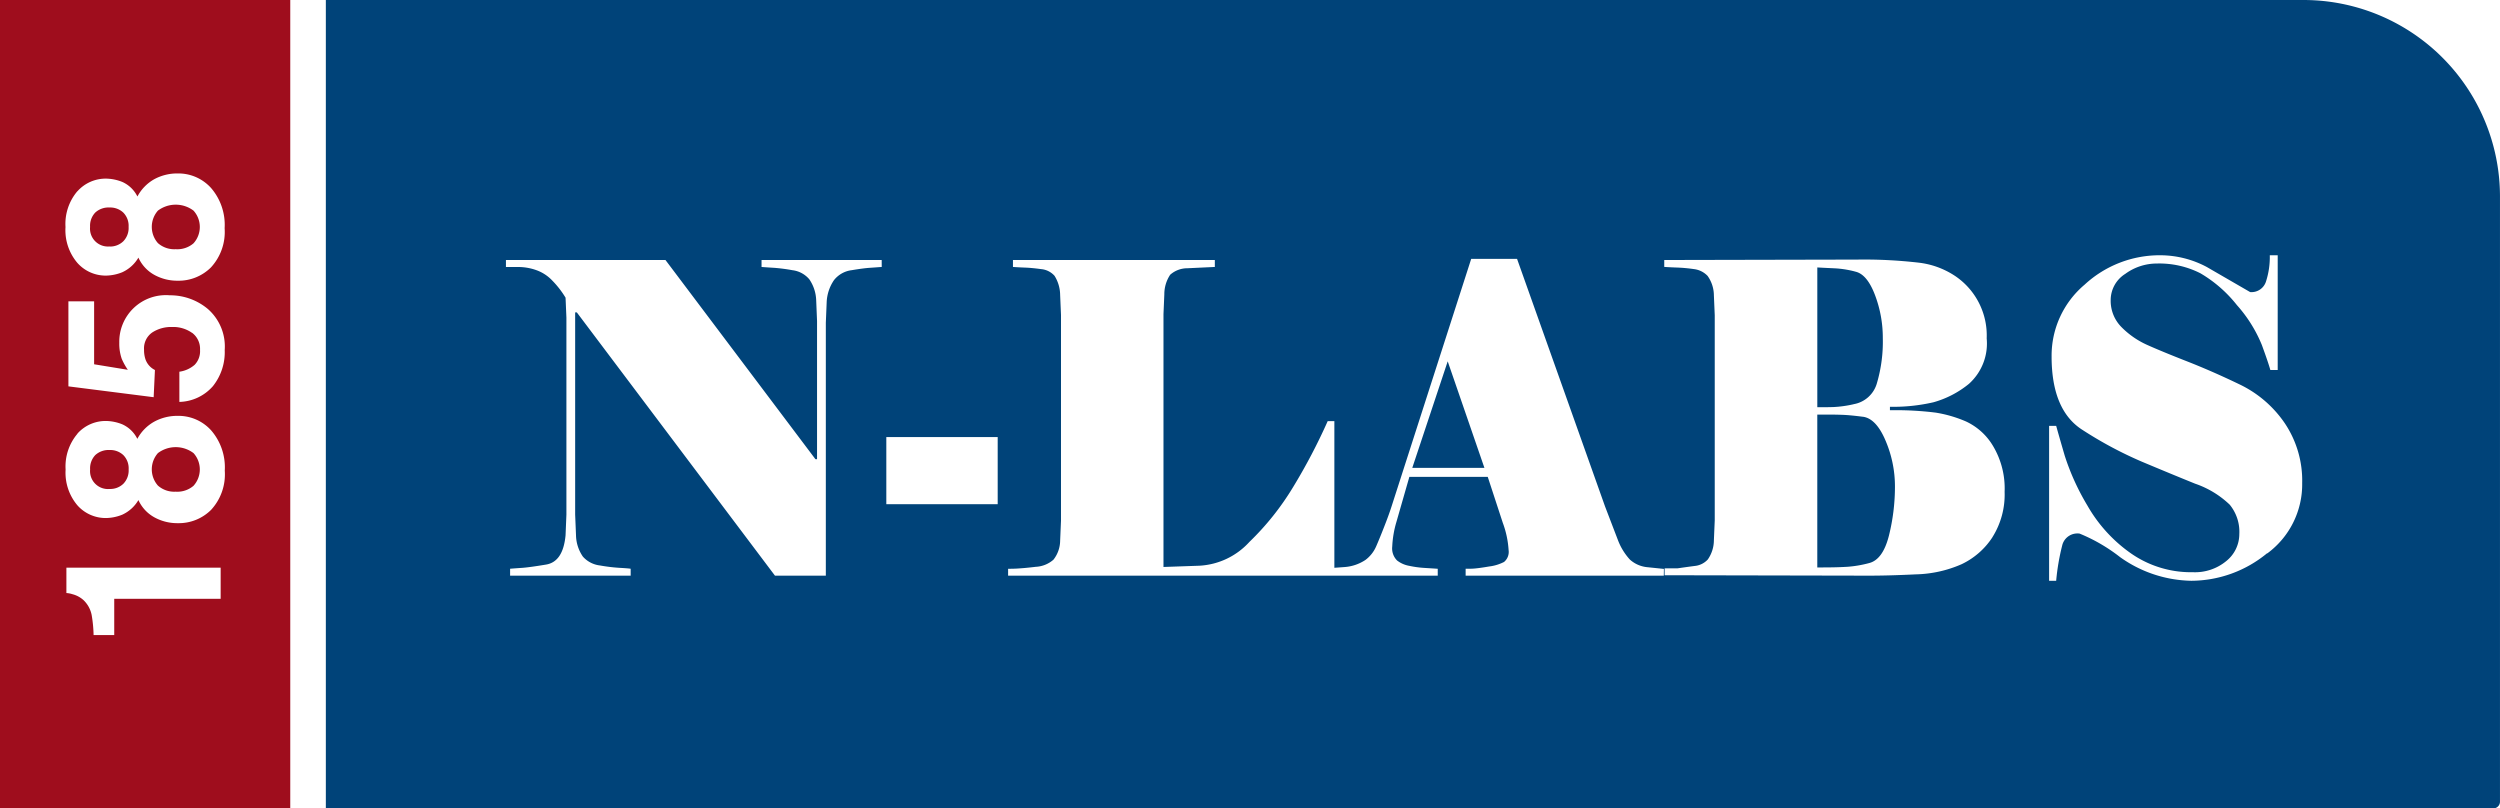 <svg id="Group_961" data-name="Group 961" xmlns="http://www.w3.org/2000/svg" xmlns:xlink="http://www.w3.org/1999/xlink" width="123.167" height="39.828" viewBox="0 0 123.167 39.828">
  <defs>
    <clipPath id="clip-path">
      <rect id="Rectangle_370" data-name="Rectangle 370" width="123.167" height="39.828" fill="none"/>
    </clipPath>
  </defs>
  <g id="Group_901" data-name="Group 901" clip-path="url(#clip-path)">
    <path id="Path_789" data-name="Path 789" d="M390.39,88.658c-.439-.057-.779-.087-1.018-.095s-.422-.011-.545-.011h-.679v7.53h.248c.494,0,.9-.011,1.233-.032a5.682,5.682,0,0,0,1.069-.182c.452-.113.776-.56.976-1.339a9.953,9.953,0,0,0,.3-2.446,5.728,5.728,0,0,0-.462-2.246c-.308-.73-.683-1.124-1.12-1.18" transform="translate(-298.616 -68.126)" fill="#004379"/>
    <path id="Path_790" data-name="Path 790" d="M301.647,82.424H305.2l-1.808-5.247Z" transform="translate(-232.068 -59.375)" fill="#004379"/>
    <path id="Path_791" data-name="Path 791" d="M389.938,63.85a1.444,1.444,0,0,0,1.15-1.044,7.238,7.238,0,0,0,.288-2.219,5.936,5.936,0,0,0-.38-2.1q-.38-1.013-.946-1.161a4.881,4.881,0,0,0-1.048-.17c-.322-.015-.605-.028-.853-.043V64c.261,0,.524,0,.793-.009a5.56,5.56,0,0,0,1-.14" transform="translate(-298.616 -43.937)" fill="#004379"/>
    <path id="Path_792" data-name="Path 792" d="M167.028,0H69.6V39.828H176.38a.333.333,0,0,0,.333-.333V9.685A9.685,9.685,0,0,0,167.028,0M96.987,13.152c-.178.013-.373.028-.586.042s-.509.053-.893.117a1.316,1.316,0,0,0-.874.492,2.075,2.075,0,0,0-.359,1.076L94.233,15.9V28.361H91.727L81.966,15.392h-.083v9.961l.042,1.023a1.913,1.913,0,0,0,.339,1.046,1.326,1.326,0,0,0,.844.437,8.37,8.37,0,0,0,.965.117c.267.015.448.028.545.044v.34H78.678v-.34c.18-.015.381-.029.6-.044s.611-.068,1.171-.161.878-.571.961-1.44l.042-1.023V15.648l-.042-.982a4.581,4.581,0,0,0-.641-.83,2.011,2.011,0,0,0-.817-.533,2.673,2.673,0,0,0-.859-.149h-.62V12.81h7.86l7.389,9.814H93.8V15.818l-.042-1.023a1.932,1.932,0,0,0-.339-1.035,1.292,1.292,0,0,0-.832-.448,8.891,8.891,0,0,0-.893-.117c-.227-.013-.435-.028-.628-.042V12.81h5.919ZM102.7,24.841H97.213V21.534H102.7Zm32.817,3.52h-9.763v-.34c.164,0,.312,0,.443-.012s.367-.04.709-.1a2.171,2.171,0,0,0,.74-.223.641.641,0,0,0,.225-.586,4.67,4.67,0,0,0-.287-1.345l-.74-2.26h-3.863l-.637,2.219a5.041,5.041,0,0,0-.206,1.214.838.838,0,0,0,.236.683,1.357,1.357,0,0,0,.607.267,4.953,4.953,0,0,0,.719.1c.233.015.46.028.68.044v.34H103.213v-.34c.11,0,.265,0,.463-.012s.5-.036.9-.085a1.419,1.419,0,0,0,.872-.352,1.541,1.541,0,0,0,.329-.938l.042-.982V15.519l-.042-.98a1.811,1.811,0,0,0-.276-.95,1,1,0,0,0-.668-.331c-.3-.042-.564-.066-.781-.074s-.418-.019-.6-.032V12.81h9.946v.342l-1.356.064a1.271,1.271,0,0,0-.844.32,1.726,1.726,0,0,0-.288.959l-.042.982V27.933l1.768-.062A3.589,3.589,0,0,0,115.1,26.7a13.324,13.324,0,0,0,2.158-2.709,28.676,28.676,0,0,0,1.7-3.242h.329v7.224l.5-.036a2.128,2.128,0,0,0,1.033-.352,1.655,1.655,0,0,0,.528-.671q.176-.406.392-.959c.146-.371.267-.7.363-1l3.925-12.2h2.26l4.336,12.2.637,1.663a2.983,2.983,0,0,0,.585.95,1.488,1.488,0,0,0,.832.373l.844.087Zm16.192-1.894a3.711,3.711,0,0,1-1.521,1.33,5.924,5.924,0,0,1-2.26.5q-1.336.065-2.321.064l-10.05-.021V28h.637c.287-.042.57-.081.844-.117a1,1,0,0,0,.647-.32,1.667,1.667,0,0,0,.3-.948l.042-.98v-10.1l-.042-.98a1.679,1.679,0,0,0-.308-.959,1.106,1.106,0,0,0-.689-.34,7.472,7.472,0,0,0-.8-.074c-.24-.008-.456-.019-.649-.032V12.81l9.494-.021a23.436,23.436,0,0,1,3.021.149,4.082,4.082,0,0,1,1.82.662,3.53,3.53,0,0,1,1.551,3.07,2.668,2.668,0,0,1-.874,2.24,4.787,4.787,0,0,1-1.746.908,8.782,8.782,0,0,1-2.147.223v.17a15.928,15.928,0,0,1,2.249.117,6.227,6.227,0,0,1,1.5.437,3.039,3.039,0,0,1,1.326,1.2,4.079,4.079,0,0,1,.575,2.266,3.94,3.94,0,0,1-.6,2.234m13.529.794a5.9,5.9,0,0,1-3.736,1.354,6.214,6.214,0,0,1-3.5-1.162,8.37,8.37,0,0,0-2-1.163.773.773,0,0,0-.843.534,11.086,11.086,0,0,0-.31,1.791h-.348V20.98h.348c.083.3.223.791.422,1.472a11.756,11.756,0,0,0,1.11,2.444,7.268,7.268,0,0,0,2.138,2.357,5.175,5.175,0,0,0,3.072.938,2.421,2.421,0,0,0,1.644-.554,1.706,1.706,0,0,0,.637-1.324,2.109,2.109,0,0,0-.473-1.449,4.633,4.633,0,0,0-1.706-1.035q-1.234-.5-2.61-1.078a19.437,19.437,0,0,1-2.917-1.557q-1.54-.959-1.542-3.626a4.571,4.571,0,0,1,1.623-3.541,5.447,5.447,0,0,1,3.74-1.451,4.895,4.895,0,0,1,2.281.577l2.138,1.237a.748.748,0,0,0,.781-.524,3.9,3.9,0,0,0,.186-1.29h.39V18.23H165.4q-.1-.363-.42-1.237a6.8,6.8,0,0,0-1.229-1.963,6.43,6.43,0,0,0-1.8-1.568,4.47,4.47,0,0,0-2.141-.479,2.632,2.632,0,0,0-1.559.511,1.525,1.525,0,0,0-.717,1.281,1.838,1.838,0,0,0,.545,1.354,4.181,4.181,0,0,0,1.253.864q.709.318,1.964.81c.834.327,1.7.707,2.6,1.141a5.634,5.634,0,0,1,2.21,1.9,5.066,5.066,0,0,1,.862,2.955,4.221,4.221,0,0,1-1.719,3.465" transform="translate(-53.547)" fill="#004379"/>
    <path id="Path_793" data-name="Path 793" d="M20.2,46.258A.931.931,0,0,0,20.875,46a.941.941,0,0,0,.262-.708.929.929,0,0,0-.262-.707.942.942,0,0,0-.677-.25.964.964,0,0,0-.705.25.948.948,0,0,0-.254.707.882.882,0,0,0,.959.962" transform="translate(-14.801 -34.112)" fill="#9f0d1d"/>
    <path id="Path_794" data-name="Path 794" d="M20.2,98.039a.931.931,0,0,0,.677-.255.94.94,0,0,0,.262-.707.928.928,0,0,0-.262-.707.942.942,0,0,0-.677-.25.965.965,0,0,0-.705.25.947.947,0,0,0-.254.707.882.882,0,0,0,.959.962" transform="translate(-14.801 -73.949)" fill="#9f0d1d"/>
    <path id="Path_795" data-name="Path 795" d="M0,39.828H14.3V0H0ZM10.871,29.5H5.628v1.788H4.611a6.617,6.617,0,0,0-.095-.988,1.386,1.386,0,0,0-.4-.732,1.3,1.3,0,0,0-.545-.293,1.233,1.233,0,0,0-.3-.058V27.966h7.6ZM9.463,16.4a1.608,1.608,0,0,0-.983-.29,1.707,1.707,0,0,0-.983.272.952.952,0,0,0-.4.848,1.457,1.457,0,0,0,.069.471.934.934,0,0,0,.467.528l-.063,1.34-4.2-.534V14.847H4.637v3.1l1.661.272a3.094,3.094,0,0,1-.3-.54,2.268,2.268,0,0,1-.121-.79A2.295,2.295,0,0,1,8.36,14.548a2.894,2.894,0,0,1,1.882.676,2.455,2.455,0,0,1,.829,2.021,2.685,2.685,0,0,1-.582,1.781,2.265,2.265,0,0,1-1.652.775V18.313a1.446,1.446,0,0,0,.753-.34.962.962,0,0,0,.265-.732.989.989,0,0,0-.391-.845M3.817,9.421A1.863,1.863,0,0,1,5.229,8.8a2.238,2.238,0,0,1,.8.165,1.527,1.527,0,0,1,.741.716A2.117,2.117,0,0,1,7.6,8.829a2.373,2.373,0,0,1,1.159-.284,2.167,2.167,0,0,1,1.634.711,2.776,2.776,0,0,1,.674,1.986,2.579,2.579,0,0,1-.674,1.932,2.254,2.254,0,0,1-1.634.656A2.341,2.341,0,0,1,7.6,13.54a1.836,1.836,0,0,1-.781-.847,1.781,1.781,0,0,1-.794.719,2.225,2.225,0,0,1-.8.166,1.861,1.861,0,0,1-1.413-.626,2.485,2.485,0,0,1-.585-1.766,2.488,2.488,0,0,1,.585-1.765m0,11.944a1.863,1.863,0,0,1,1.413-.625,2.238,2.238,0,0,1,.8.165,1.528,1.528,0,0,1,.741.716,2.118,2.118,0,0,1,.834-.848,2.373,2.373,0,0,1,1.159-.285A2.168,2.168,0,0,1,10.4,21.2a2.777,2.777,0,0,1,.674,1.987,2.579,2.579,0,0,1-.674,1.932,2.254,2.254,0,0,1-1.634.656A2.338,2.338,0,0,1,7.6,25.484a1.835,1.835,0,0,1-.781-.847,1.781,1.781,0,0,1-.794.719,2.22,2.22,0,0,1-.8.166A1.862,1.862,0,0,1,3.817,24.9a2.486,2.486,0,0,1-.585-1.766,2.488,2.488,0,0,1,.585-1.766" fill="#9f0d1d"/>
    <path id="Path_796" data-name="Path 796" d="M33.606,97.7a1.222,1.222,0,0,0,.871-.291,1.2,1.2,0,0,0,0-1.61,1.457,1.457,0,0,0-1.754,0,1.211,1.211,0,0,0,0,1.6,1.212,1.212,0,0,0,.883.3" transform="translate(-24.943 -73.476)" fill="#9f0d1d"/>
    <path id="Path_797" data-name="Path 797" d="M33.606,45.916a1.223,1.223,0,0,0,.871-.291,1.2,1.2,0,0,0,0-1.61,1.457,1.457,0,0,0-1.754,0,1.211,1.211,0,0,0,0,1.6,1.213,1.213,0,0,0,.883.3" transform="translate(-24.943 -33.638)" fill="#9f0d1d"/>
  </g>
</svg>
